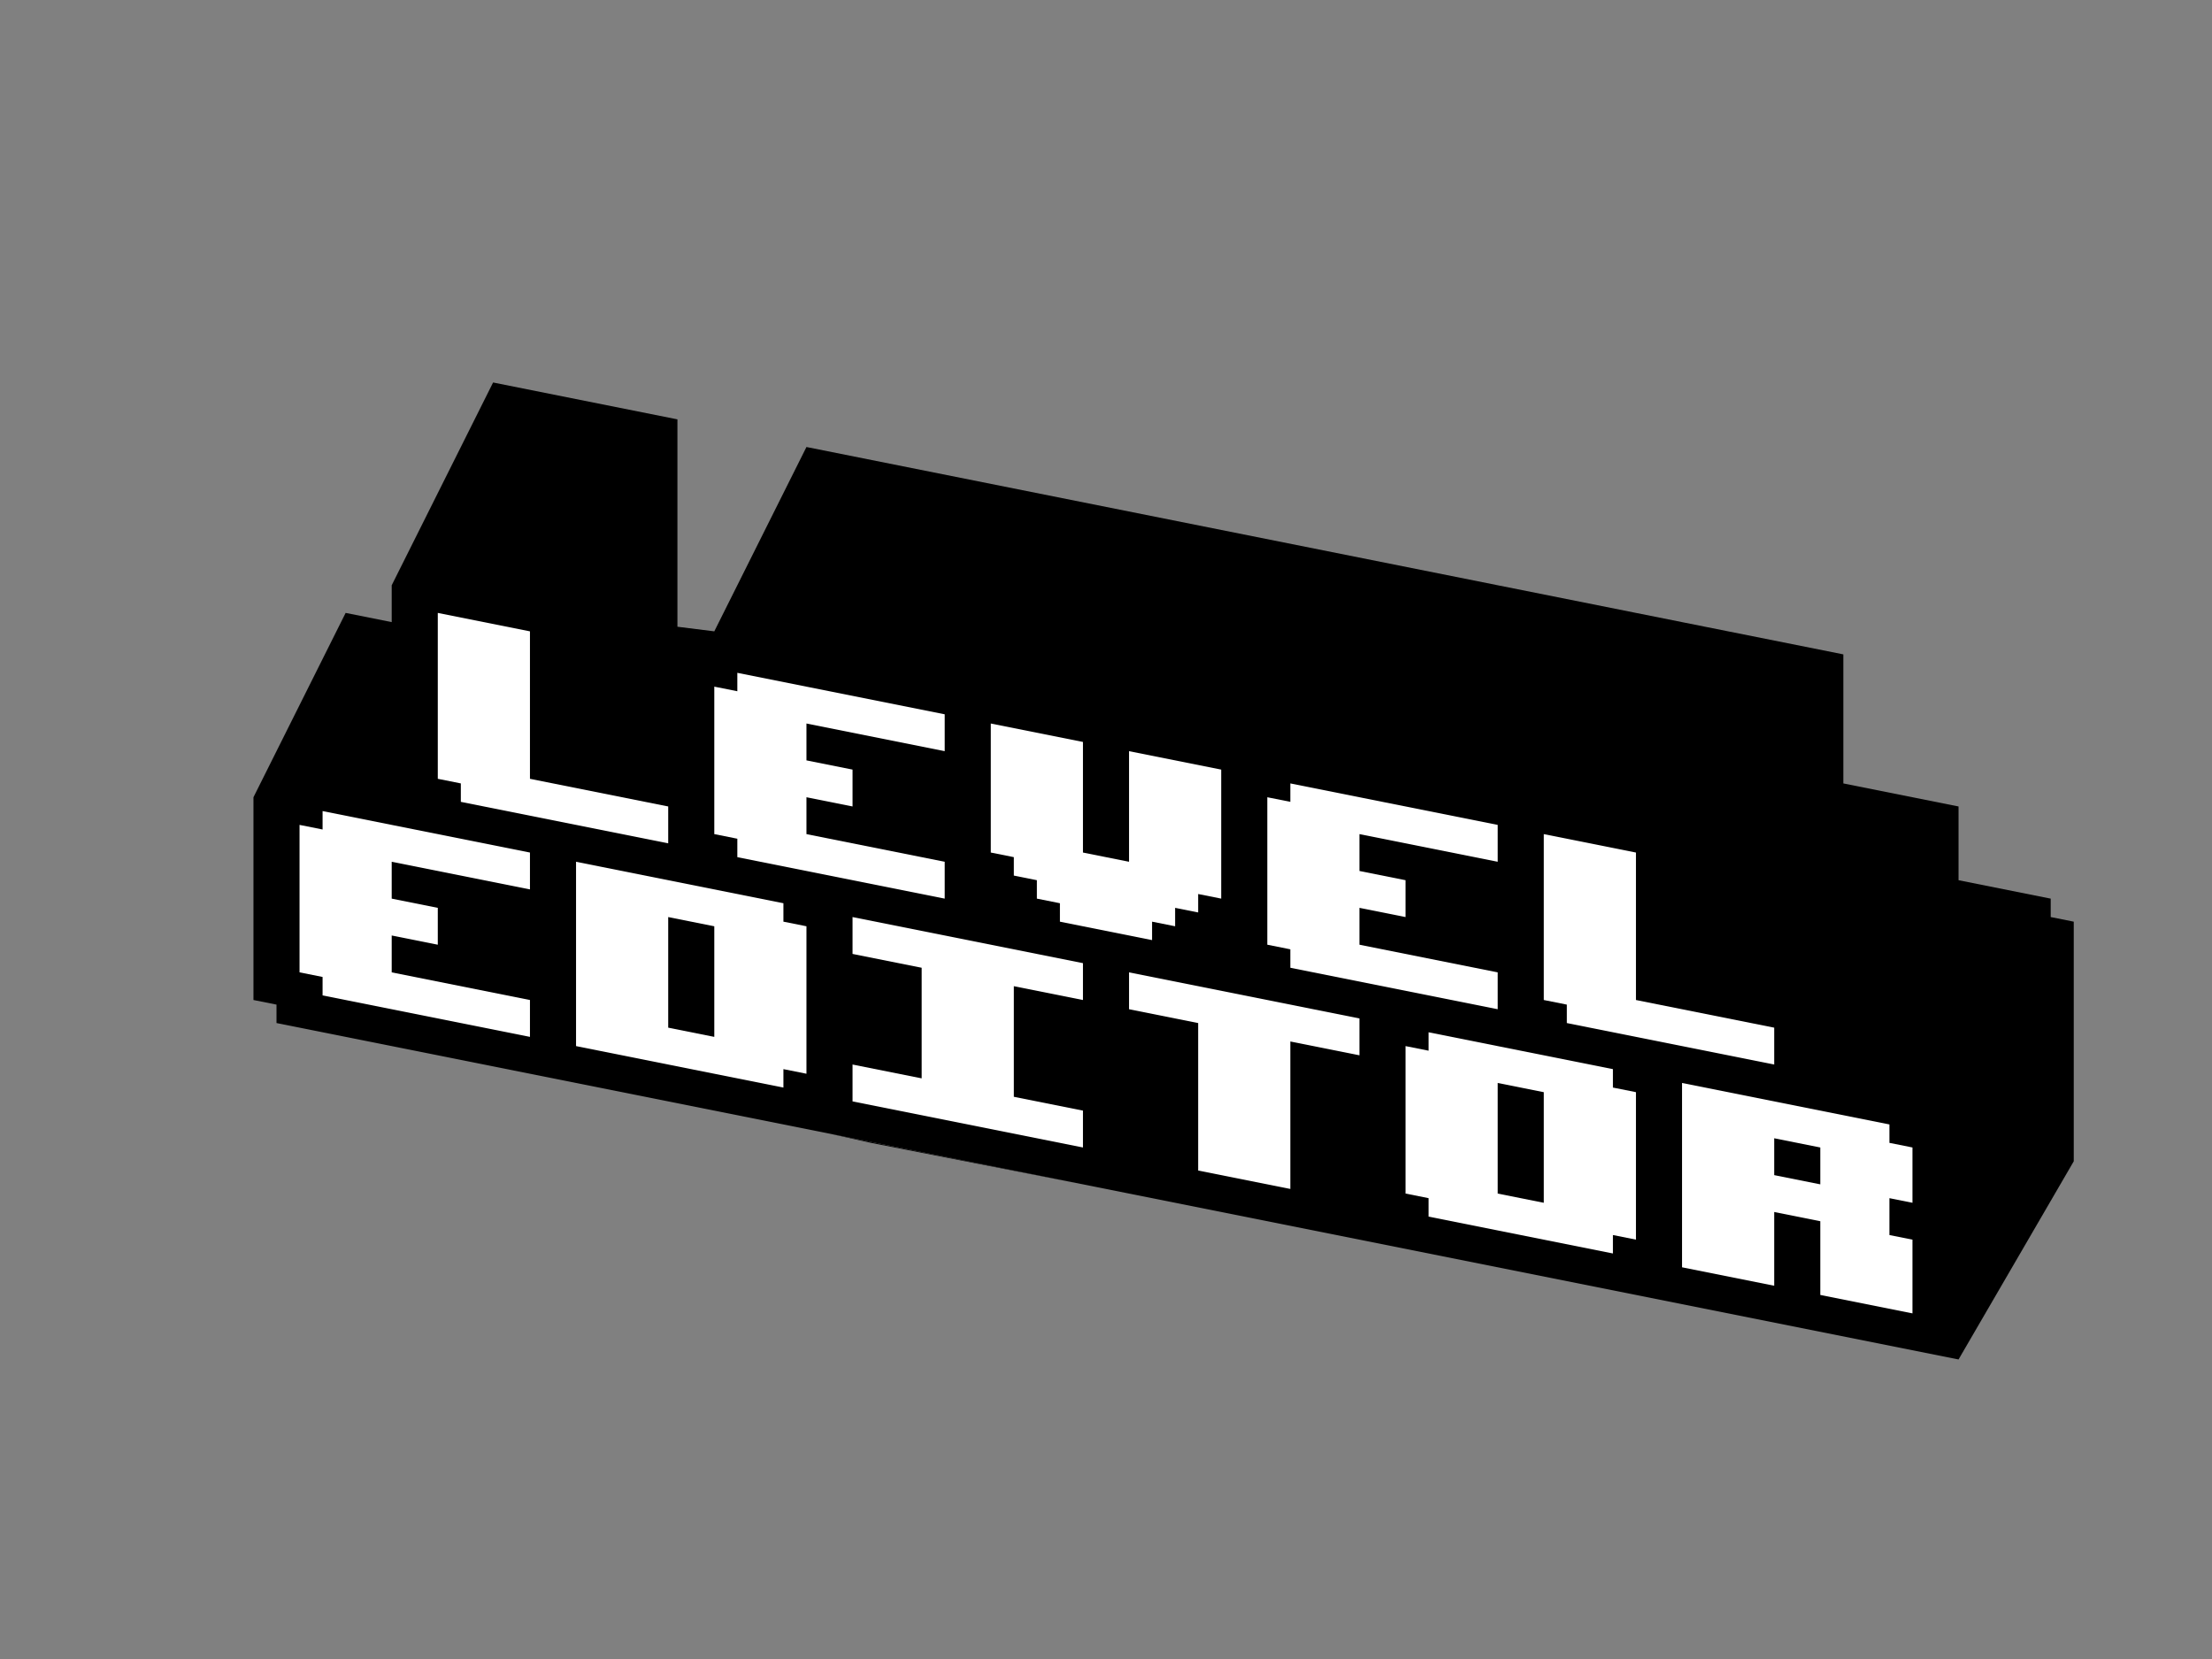 <svg xmlns="http://www.w3.org/2000/svg" fill="none" viewBox="0 0 480 360" height="360" width="480">
<rect x="0" y="0" width="480" height="360" fill="#808080" stroke="none"/>
<path fill="black" d="M60 222L245 259L180 246L60 222Z"></path>
<path fill="black" d="M450 252L425 295L245 259L60 222V218L55 217V173L75 133L85 135V127L107 83L147 91V136L155 137L175 97L400 142V170L425 175V191L445 195V199L450 200V252Z"></path>
<path fill="black" d="M245 259L235 257L189 248L180 246L245 259Z"></path>
<path fill="white" d="M95 133L115 137V169L145 175V183L100 174V170L95 169V133Z"></path>
<path fill="white" d="M160 150V146L205 155V163L175 157V165L185 167V175L175 173V181L205 187V195L160 186V182L155 181V149L160 150Z"></path>
<path fill="white" d="M125 187L130 188L170 196V200L175 201V233L170 232V236L155 233L145 231V223L155 225V201L145 199V231L130 228L125 227V223V191V187Z"></path>
<path fill="white" d="M365 235L410 244V248L415 249V261L410 260V268L415 269V285L395 281V265L385 263V255L395 257V249L385 247V279L365 275V235Z"></path>
<path fill="white" d="M310 228V224L350 232V236L355 237V269L350 268V272L335 269L325 267V259L335 261V237L325 235V267L310 264V260L305 259V227L310 228Z"></path>
<path fill="white" d="M335 181L355 185V217L385 223V231L340 222V218L335 217V181Z"></path>
<path fill="white" d="M280 174V170L325 179V187L295 181V189L305 191V199L295 197V205L325 211V219L280 210V206L275 205V173L280 174Z"></path>
<path fill="white" d="M70 180V176L115 185V193L85 187V195L95 197V205L85 203V211L115 217V225L70 216V212L65 211V179L70 180Z"></path>
<path fill="white" d="M230 200V196L225 195V191L220 190V186L215 185V157L235 161V185L245 187V163L265 167V195L260 194V198L255 197V201L250 200V204L230 200Z"></path>
<path fill="white" d="M185 199L235 209V217L220 214V238L235 241V249L185 239V231L200 234V210L185 207V199Z"></path>
<path fill="white" d="M245 211L295 221V229L280 226V250V258L260 254V246V222L245 219V211Z"></path>
</svg>
